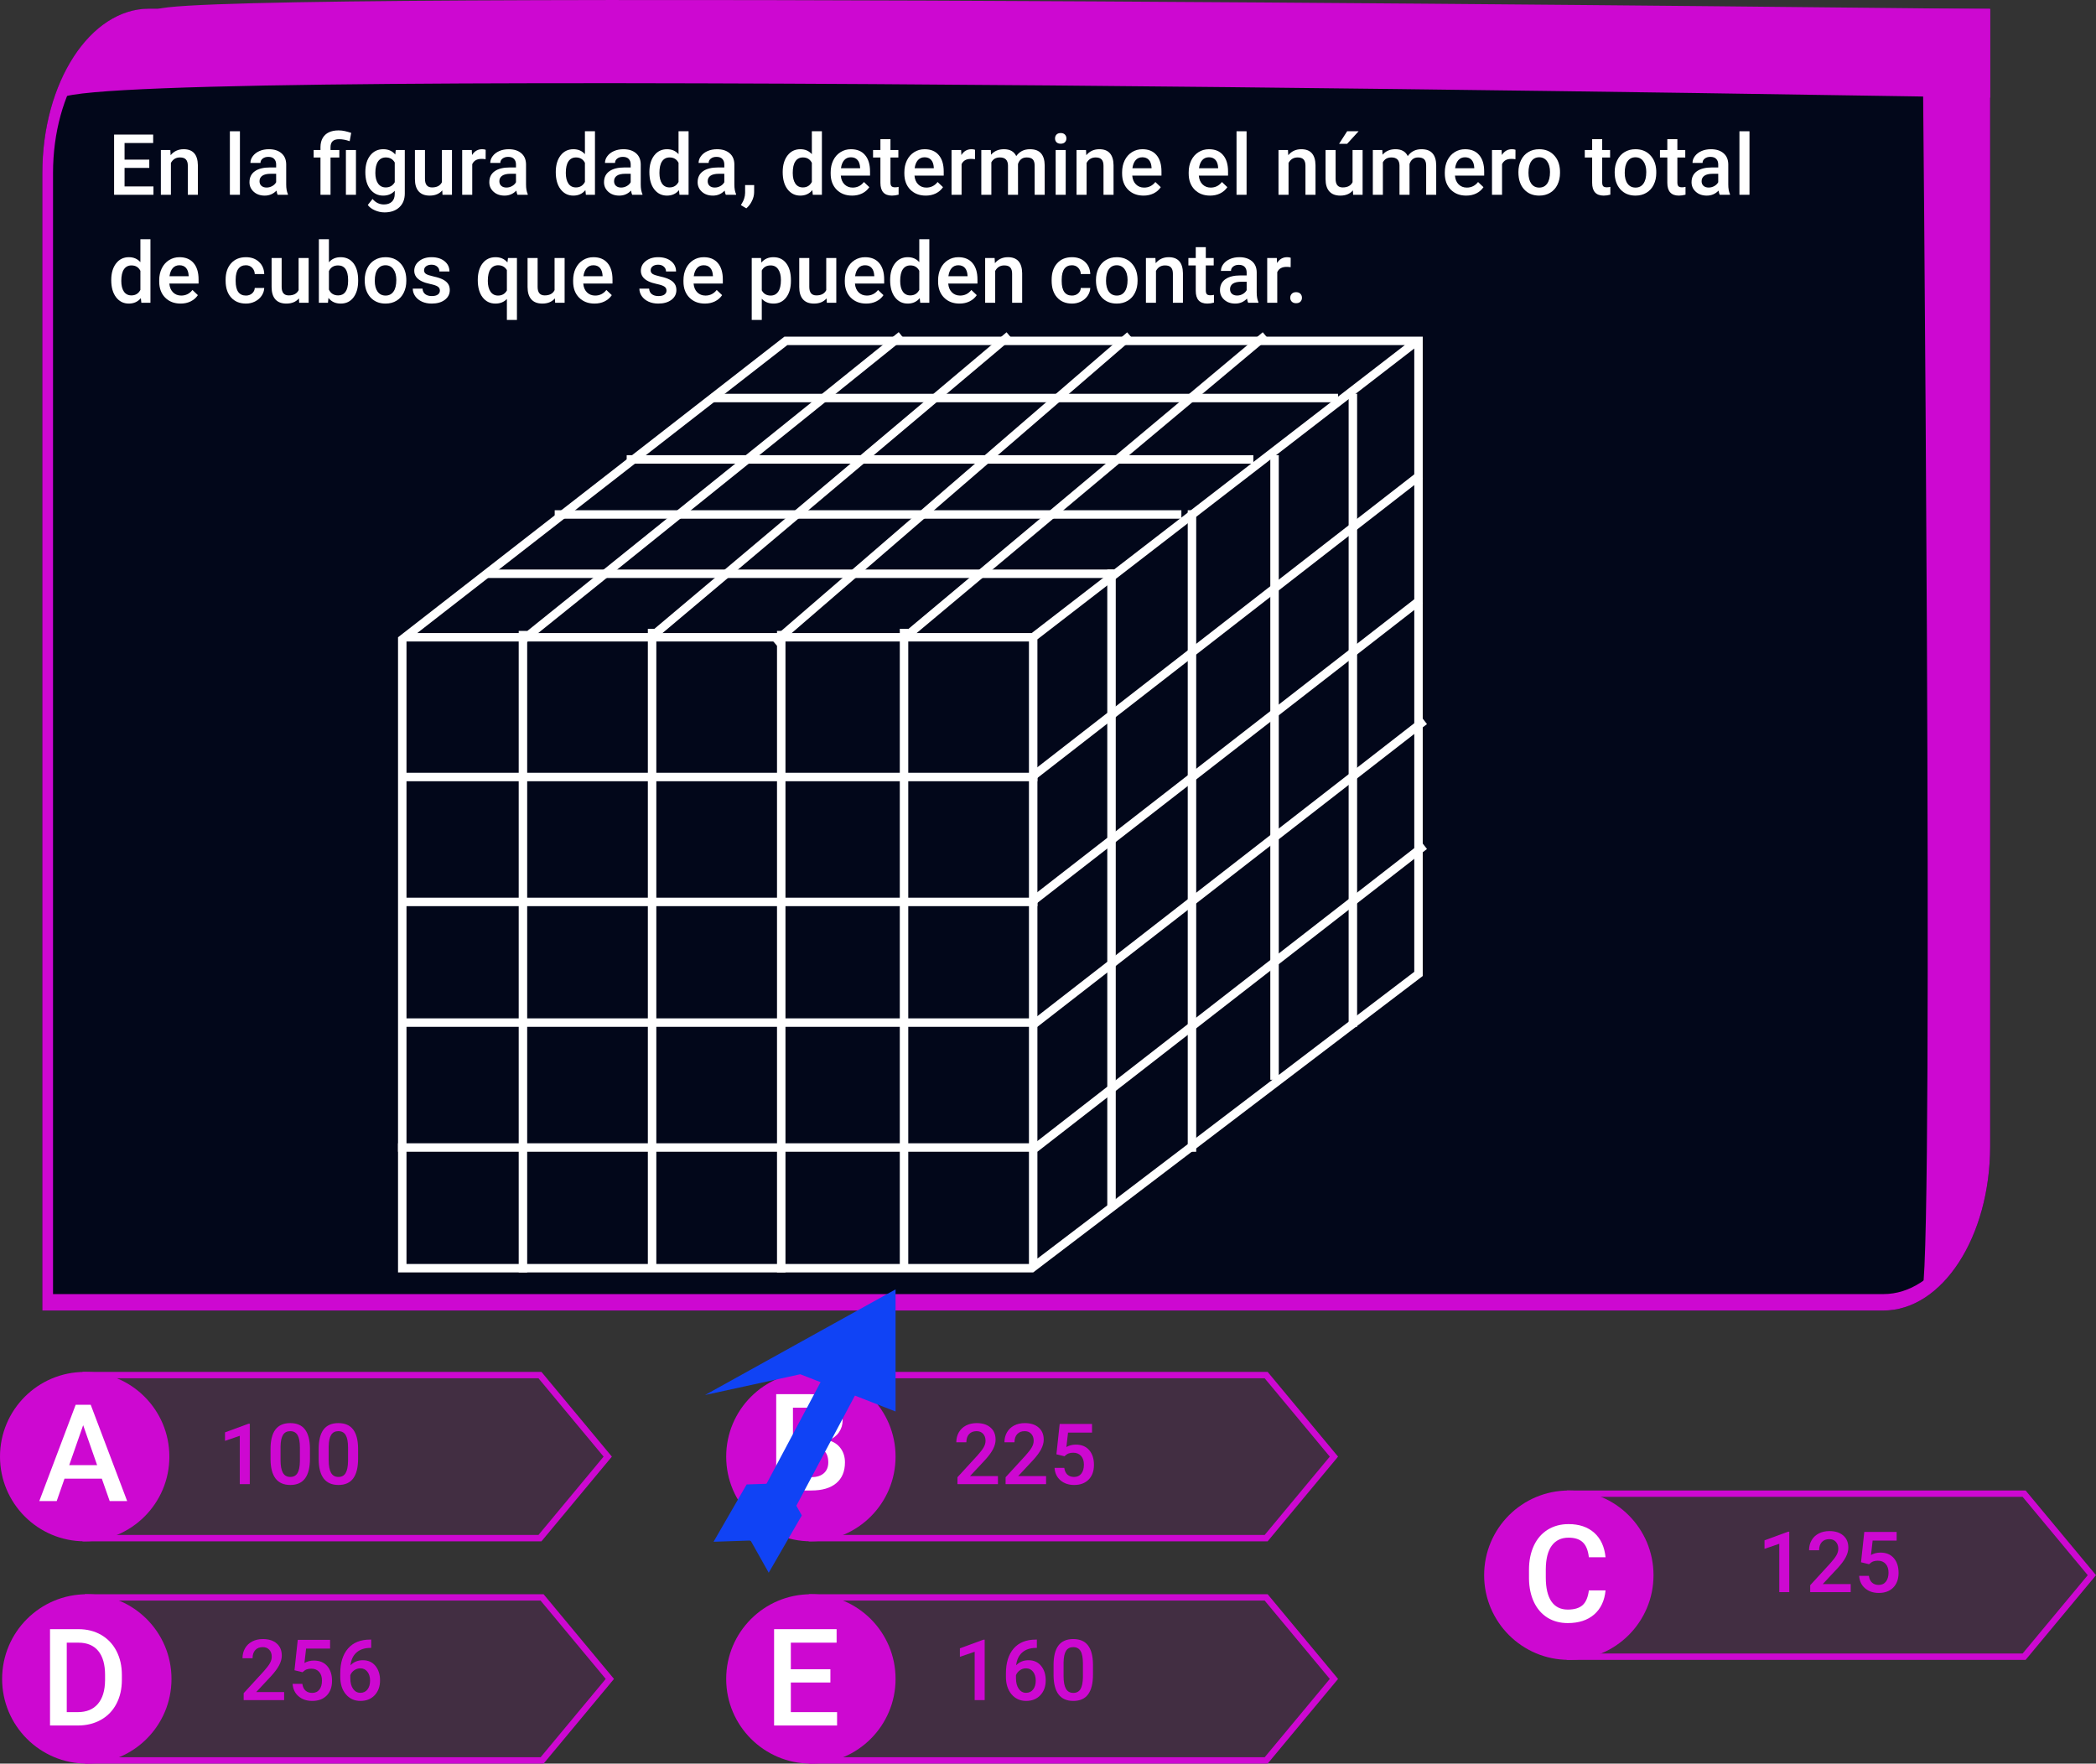 <svg viewBox="0 0 990 833" fill="none" xmlns="http://www.w3.org/2000/svg">
<rect x="0" y="0" width="990" height="833" fill="#333333" stroke="none"/>
<g id="0127103">
<g id="enunciado">
<g id="Group 71">
<path id="Rectangle 1" d="M20 81.787C20 38.912 42.582 4.155 70.439 4.155H940V541.368C940 584.243 917.418 619 889.561 619H20V81.787Z" fill="#02071A"/>
<path id="Rectangle 1 (Stroke)" fill-rule="evenodd" clip-rule="evenodd" d="M934.956 11.854H70.439C45.368 11.854 25.044 43.139 25.044 81.73V611.235H889.561C914.632 611.235 934.956 579.951 934.956 541.359V11.854ZM70.439 4.09C42.582 4.09 20 38.851 20 81.73V618.999H889.561C917.418 618.999 940 584.239 940 541.359V4.09H70.439Z" fill="#CD08D1"/>
<path id="Rectangle 14" d="M74.625 4.294C101.602 -5.368 940 4.294 940 4.294V46.121C940 46.121 60.351 30.747 29.079 46.121C38.809 23.936 47.648 13.956 74.625 4.294Z" fill="#CD08D1"/>
<path id="Rectangle 15" d="M908.076 13.294H938.065V542.968C934.384 578.912 926.755 592.123 908.076 609.368C913.573 581.129 908.076 13.294 908.076 13.294Z" fill="#CD08D1"/>
</g>
<g id="En la figura dada, determine el n&#195;&#186;mero total de cubos que se pueden contar.">
<path d="M70.512 79.305H58.832V88.055H72.484V92H53.891V63.562H72.348V67.547H58.832V75.398H70.512V79.305Z" fill="white"/>
<path d="M80.453 70.867L80.59 73.309C82.152 71.421 84.203 70.477 86.742 70.477C91.143 70.477 93.383 72.996 93.461 78.035V92H88.715V78.309C88.715 76.967 88.422 75.978 87.836 75.34C87.263 74.689 86.319 74.363 85.004 74.363C83.09 74.363 81.664 75.229 80.727 76.961V92H75.981V70.867H80.453Z" fill="white"/>
<path d="M113.324 92H108.578V62H113.324V92Z" fill="white"/>
<path d="M131.137 92C130.928 91.596 130.746 90.939 130.59 90.027C129.079 91.603 127.23 92.391 125.043 92.391C122.921 92.391 121.189 91.785 119.848 90.574C118.507 89.363 117.836 87.866 117.836 86.082C117.836 83.829 118.669 82.104 120.336 80.906C122.016 79.695 124.411 79.09 127.523 79.09H130.434V77.703C130.434 76.609 130.128 75.737 129.516 75.086C128.904 74.422 127.973 74.09 126.723 74.09C125.642 74.09 124.757 74.363 124.066 74.91C123.376 75.444 123.031 76.128 123.031 76.961H118.285C118.285 75.802 118.669 74.721 119.438 73.719C120.206 72.703 121.247 71.909 122.562 71.336C123.891 70.763 125.368 70.477 126.996 70.477C129.47 70.477 131.443 71.102 132.914 72.352C134.385 73.588 135.141 75.333 135.18 77.586V87.117C135.18 89.018 135.447 90.535 135.98 91.668V92H131.137ZM125.922 88.582C126.859 88.582 127.738 88.354 128.559 87.898C129.392 87.443 130.017 86.831 130.434 86.062V82.078H127.875C126.117 82.078 124.796 82.384 123.91 82.996C123.025 83.608 122.582 84.474 122.582 85.594C122.582 86.505 122.882 87.234 123.48 87.781C124.092 88.315 124.906 88.582 125.922 88.582Z" fill="white"/>
<path d="M151.371 92V74.383H148.148V70.867H151.371V69.422C151.384 67.768 151.736 66.349 152.426 65.164C153.116 63.979 154.092 63.087 155.355 62.488C156.618 61.889 158.135 61.59 159.906 61.59C160.948 61.59 161.944 61.7 162.895 61.922C163.858 62.143 164.854 62.423 165.883 62.762L165.16 66.688C163.363 66.062 161.723 65.75 160.238 65.75C158.793 65.75 157.745 66.069 157.094 66.707C156.443 67.332 156.117 68.276 156.117 69.539V70.867H160.277V74.383H156.117V92H151.371ZM168.129 92H163.383V70.867H168.129V92Z" fill="white"/>
<path d="M172.562 81.277C172.562 77.996 173.331 75.379 174.867 73.426C176.417 71.46 178.467 70.477 181.02 70.477C183.428 70.477 185.323 71.316 186.703 72.996L186.918 70.867H191.195V91.356C191.195 94.129 190.329 96.316 188.598 97.918C186.879 99.519 184.555 100.32 181.625 100.32C180.076 100.32 178.559 99.995 177.074 99.344C175.603 98.706 174.483 97.866 173.715 96.824L175.961 93.973C177.419 95.704 179.216 96.57 181.352 96.57C182.927 96.57 184.171 96.141 185.082 95.281C185.993 94.435 186.449 93.185 186.449 91.531V90.106C185.082 91.629 183.259 92.391 180.98 92.391C178.507 92.391 176.482 91.408 174.906 89.441C173.344 87.475 172.562 84.754 172.562 81.277ZM177.289 81.688C177.289 83.81 177.719 85.483 178.578 86.707C179.451 87.918 180.655 88.523 182.191 88.523C184.105 88.523 185.525 87.703 186.449 86.062V76.766C185.551 75.164 184.145 74.363 182.23 74.363C180.668 74.363 179.451 74.982 178.578 76.219C177.719 77.456 177.289 79.279 177.289 81.688Z" fill="white"/>
<path d="M208.891 89.93C207.497 91.57 205.518 92.391 202.953 92.391C200.661 92.391 198.923 91.72 197.738 90.379C196.566 89.038 195.98 87.098 195.98 84.559V70.867H200.727V84.5C200.727 87.182 201.84 88.523 204.066 88.523C206.371 88.523 207.927 87.697 208.734 86.043V70.867H213.48V92H209.008L208.891 89.93Z" fill="white"/>
<path d="M229.379 75.203C228.754 75.099 228.109 75.047 227.445 75.047C225.271 75.047 223.806 75.88 223.051 77.547V92H218.305V70.867H222.836L222.953 73.231C224.099 71.394 225.688 70.477 227.719 70.477C228.396 70.477 228.956 70.568 229.398 70.75L229.379 75.203Z" fill="white"/>
<path d="M244.418 92C244.21 91.596 244.027 90.939 243.871 90.027C242.361 91.603 240.512 92.391 238.324 92.391C236.202 92.391 234.47 91.785 233.129 90.574C231.788 89.363 231.117 87.866 231.117 86.082C231.117 83.829 231.951 82.104 233.617 80.906C235.297 79.695 237.693 79.09 240.805 79.09H243.715V77.703C243.715 76.609 243.409 75.737 242.797 75.086C242.185 74.422 241.254 74.09 240.004 74.09C238.923 74.09 238.038 74.363 237.348 74.91C236.658 75.444 236.312 76.128 236.312 76.961H231.566C231.566 75.802 231.951 74.721 232.719 73.719C233.487 72.703 234.529 71.909 235.844 71.336C237.172 70.763 238.65 70.477 240.277 70.477C242.751 70.477 244.724 71.102 246.195 72.352C247.667 73.588 248.422 75.333 248.461 77.586V87.117C248.461 89.018 248.728 90.535 249.262 91.668V92H244.418ZM239.203 88.582C240.141 88.582 241.02 88.354 241.84 87.898C242.673 87.443 243.298 86.831 243.715 86.062V82.078H241.156C239.398 82.078 238.077 82.384 237.191 82.996C236.306 83.608 235.863 84.474 235.863 85.594C235.863 86.505 236.163 87.234 236.762 87.781C237.374 88.315 238.188 88.582 239.203 88.582Z" fill="white"/>
<path d="M262.504 81.277C262.504 78.022 263.259 75.412 264.77 73.445C266.28 71.466 268.305 70.477 270.844 70.477C273.083 70.477 274.893 71.258 276.273 72.82V62H281.02V92H276.723L276.488 89.812C275.069 91.531 273.174 92.391 270.805 92.391C268.331 92.391 266.326 91.394 264.789 89.402C263.266 87.41 262.504 84.702 262.504 81.277ZM267.25 81.688C267.25 83.836 267.66 85.516 268.48 86.727C269.314 87.924 270.492 88.523 272.016 88.523C273.956 88.523 275.375 87.658 276.273 85.926V76.902C275.401 75.21 273.995 74.363 272.055 74.363C270.518 74.363 269.333 74.975 268.5 76.199C267.667 77.41 267.25 79.24 267.25 81.688Z" fill="white"/>
<path d="M298.598 92C298.389 91.596 298.207 90.939 298.051 90.027C296.54 91.603 294.691 92.391 292.504 92.391C290.382 92.391 288.65 91.785 287.309 90.574C285.967 89.363 285.297 87.866 285.297 86.082C285.297 83.829 286.13 82.104 287.797 80.906C289.477 79.695 291.872 79.09 294.984 79.09H297.895V77.703C297.895 76.609 297.589 75.737 296.977 75.086C296.365 74.422 295.434 74.09 294.184 74.09C293.103 74.09 292.217 74.363 291.527 74.91C290.837 75.444 290.492 76.128 290.492 76.961H285.746C285.746 75.802 286.13 74.721 286.898 73.719C287.667 72.703 288.708 71.909 290.023 71.336C291.352 70.763 292.829 70.477 294.457 70.477C296.931 70.477 298.904 71.102 300.375 72.352C301.846 73.588 302.602 75.333 302.641 77.586V87.117C302.641 89.018 302.908 90.535 303.441 91.668V92H298.598ZM293.383 88.582C294.32 88.582 295.199 88.354 296.02 87.898C296.853 87.443 297.478 86.831 297.895 86.062V82.078H295.336C293.578 82.078 292.257 82.384 291.371 82.996C290.486 83.608 290.043 84.474 290.043 85.594C290.043 86.505 290.342 87.234 290.941 87.781C291.553 88.315 292.367 88.582 293.383 88.582Z" fill="white"/>
<path d="M306.723 81.277C306.723 78.022 307.478 75.412 308.988 73.445C310.499 71.466 312.523 70.477 315.062 70.477C317.302 70.477 319.112 71.258 320.492 72.82V62H325.238V92H320.941L320.707 89.812C319.288 91.531 317.393 92.391 315.023 92.391C312.549 92.391 310.544 91.394 309.008 89.402C307.484 87.41 306.723 84.702 306.723 81.277ZM311.469 81.688C311.469 83.836 311.879 85.516 312.699 86.727C313.533 87.924 314.711 88.523 316.234 88.523C318.174 88.523 319.594 87.658 320.492 85.926V76.902C319.62 75.21 318.214 74.363 316.273 74.363C314.737 74.363 313.552 74.975 312.719 76.199C311.885 77.41 311.469 79.24 311.469 81.688Z" fill="white"/>
<path d="M342.816 92C342.608 91.596 342.426 90.939 342.27 90.027C340.759 91.603 338.91 92.391 336.723 92.391C334.6 92.391 332.868 91.785 331.527 90.574C330.186 89.363 329.516 87.866 329.516 86.082C329.516 83.829 330.349 82.104 332.016 80.906C333.695 79.695 336.091 79.09 339.203 79.09H342.113V77.703C342.113 76.609 341.807 75.737 341.195 75.086C340.583 74.422 339.652 74.09 338.402 74.09C337.322 74.09 336.436 74.363 335.746 74.91C335.056 75.444 334.711 76.128 334.711 76.961H329.965C329.965 75.802 330.349 74.721 331.117 73.719C331.885 72.703 332.927 71.909 334.242 71.336C335.57 70.763 337.048 70.477 338.676 70.477C341.15 70.477 343.122 71.102 344.594 72.352C346.065 73.588 346.82 75.333 346.859 77.586V87.117C346.859 89.018 347.126 90.535 347.66 91.668V92H342.816ZM337.602 88.582C338.539 88.582 339.418 88.354 340.238 87.898C341.072 87.443 341.697 86.831 342.113 86.062V82.078H339.555C337.797 82.078 336.475 82.384 335.59 82.996C334.704 83.608 334.262 84.474 334.262 85.594C334.262 86.505 334.561 87.234 335.16 87.781C335.772 88.315 336.586 88.582 337.602 88.582Z" fill="white"/>
<path d="M352.504 98.406L349.945 96.883C350.701 95.698 351.215 94.663 351.488 93.777C351.775 92.905 351.924 92.013 351.938 91.102V87.41H356.215L356.195 90.828C356.182 92.208 355.831 93.588 355.141 94.969C354.464 96.362 353.585 97.508 352.504 98.406Z" fill="white"/>
<path d="M369.691 81.277C369.691 78.022 370.447 75.412 371.957 73.445C373.467 71.466 375.492 70.477 378.031 70.477C380.271 70.477 382.081 71.258 383.461 72.82V62H388.207V92H383.91L383.676 89.812C382.257 91.531 380.362 92.391 377.992 92.391C375.518 92.391 373.513 91.394 371.977 89.402C370.453 87.41 369.691 84.702 369.691 81.277ZM374.438 81.688C374.438 83.836 374.848 85.516 375.668 86.727C376.501 87.924 377.68 88.523 379.203 88.523C381.143 88.523 382.562 87.658 383.461 85.926V76.902C382.589 75.21 381.182 74.363 379.242 74.363C377.706 74.363 376.521 74.975 375.688 76.199C374.854 77.41 374.438 79.24 374.438 81.688Z" fill="white"/>
<path d="M402.465 92.391C399.457 92.391 397.016 91.447 395.141 89.559C393.279 87.658 392.348 85.132 392.348 81.981V81.394C392.348 79.285 392.751 77.404 393.559 75.75C394.379 74.083 395.525 72.788 396.996 71.863C398.467 70.939 400.108 70.477 401.918 70.477C404.796 70.477 407.016 71.394 408.578 73.231C410.154 75.066 410.941 77.664 410.941 81.023V82.938H397.133C397.276 84.682 397.855 86.062 398.871 87.078C399.9 88.094 401.189 88.602 402.738 88.602C404.913 88.602 406.684 87.723 408.051 85.965L410.609 88.406C409.763 89.669 408.63 90.652 407.211 91.356C405.805 92.046 404.223 92.391 402.465 92.391ZM401.898 74.285C400.596 74.285 399.542 74.741 398.734 75.652C397.94 76.564 397.432 77.833 397.211 79.461H406.254V79.109C406.15 77.521 405.727 76.323 404.984 75.516C404.242 74.695 403.214 74.285 401.898 74.285Z" fill="white"/>
<path d="M420.59 65.731V70.867H424.32V74.383H420.59V86.18C420.59 86.987 420.746 87.573 421.059 87.938C421.384 88.289 421.957 88.465 422.777 88.465C423.324 88.465 423.878 88.4 424.438 88.269V91.941C423.357 92.241 422.315 92.391 421.312 92.391C417.667 92.391 415.844 90.379 415.844 86.356V74.383H412.367V70.867H415.844V65.731H420.59Z" fill="white"/>
<path d="M437.27 92.391C434.262 92.391 431.82 91.447 429.945 89.559C428.083 87.658 427.152 85.132 427.152 81.981V81.394C427.152 79.285 427.556 77.404 428.363 75.75C429.184 74.083 430.329 72.788 431.801 71.863C433.272 70.939 434.913 70.477 436.723 70.477C439.6 70.477 441.82 71.394 443.383 73.231C444.958 75.066 445.746 77.664 445.746 81.023V82.938H431.938C432.081 84.682 432.66 86.062 433.676 87.078C434.704 88.094 435.993 88.602 437.543 88.602C439.717 88.602 441.488 87.723 442.855 85.965L445.414 88.406C444.568 89.669 443.435 90.652 442.016 91.356C440.609 92.046 439.027 92.391 437.27 92.391ZM436.703 74.285C435.401 74.285 434.346 74.741 433.539 75.652C432.745 76.564 432.237 77.833 432.016 79.461H441.059V79.109C440.954 77.521 440.531 76.323 439.789 75.516C439.047 74.695 438.018 74.285 436.703 74.285Z" fill="white"/>
<path d="M460.512 75.203C459.887 75.099 459.242 75.047 458.578 75.047C456.404 75.047 454.939 75.88 454.184 77.547V92H449.438V70.867H453.969L454.086 73.231C455.232 71.394 456.82 70.477 458.852 70.477C459.529 70.477 460.089 70.568 460.531 70.75L460.512 75.203Z" fill="white"/>
<path d="M467.973 70.867L468.109 73.074C469.594 71.342 471.625 70.477 474.203 70.477C477.029 70.477 478.962 71.557 480.004 73.719C481.54 71.557 483.702 70.477 486.488 70.477C488.819 70.477 490.551 71.121 491.684 72.41C492.829 73.699 493.415 75.6 493.441 78.113V92H488.695V78.25C488.695 76.909 488.402 75.926 487.816 75.301C487.23 74.676 486.26 74.363 484.906 74.363C483.826 74.363 482.94 74.656 482.25 75.242C481.573 75.815 481.098 76.57 480.824 77.508L480.844 92H476.098V78.094C476.033 75.607 474.763 74.363 472.289 74.363C470.388 74.363 469.04 75.138 468.246 76.688V92H463.5V70.867H467.973Z" fill="white"/>
<path d="M503.363 92H498.617V70.867H503.363V92ZM498.324 65.379C498.324 64.65 498.552 64.044 499.008 63.562C499.477 63.081 500.141 62.84 501 62.84C501.859 62.84 502.523 63.081 502.992 63.562C503.461 64.044 503.695 64.65 503.695 65.379C503.695 66.095 503.461 66.694 502.992 67.176C502.523 67.644 501.859 67.879 501 67.879C500.141 67.879 499.477 67.644 499.008 67.176C498.552 66.694 498.324 66.095 498.324 65.379Z" fill="white"/>
<path d="M512.953 70.867L513.09 73.309C514.652 71.421 516.703 70.477 519.242 70.477C523.643 70.477 525.883 72.996 525.961 78.035V92H521.215V78.309C521.215 76.967 520.922 75.978 520.336 75.34C519.763 74.689 518.819 74.363 517.504 74.363C515.59 74.363 514.164 75.229 513.227 76.961V92H508.48V70.867H512.953Z" fill="white"/>
<path d="M540.121 92.391C537.113 92.391 534.672 91.447 532.797 89.559C530.935 87.658 530.004 85.132 530.004 81.981V81.394C530.004 79.285 530.408 77.404 531.215 75.75C532.035 74.083 533.181 72.788 534.652 71.863C536.124 70.939 537.764 70.477 539.574 70.477C542.452 70.477 544.672 71.394 546.234 73.231C547.81 75.066 548.598 77.664 548.598 81.023V82.938H534.789C534.932 84.682 535.512 86.062 536.527 87.078C537.556 88.094 538.845 88.602 540.395 88.602C542.569 88.602 544.34 87.723 545.707 85.965L548.266 88.406C547.419 89.669 546.286 90.652 544.867 91.356C543.461 92.046 541.879 92.391 540.121 92.391ZM539.555 74.285C538.253 74.285 537.198 74.741 536.391 75.652C535.596 76.564 535.089 77.833 534.867 79.461H543.91V79.109C543.806 77.521 543.383 76.323 542.641 75.516C541.898 74.695 540.87 74.285 539.555 74.285Z" fill="white"/>
<path d="M571.566 92.391C568.559 92.391 566.117 91.447 564.242 89.559C562.38 87.658 561.449 85.132 561.449 81.981V81.394C561.449 79.285 561.853 77.404 562.66 75.75C563.48 74.083 564.626 72.788 566.098 71.863C567.569 70.939 569.21 70.477 571.02 70.477C573.897 70.477 576.117 71.394 577.68 73.231C579.255 75.066 580.043 77.664 580.043 81.023V82.938H566.234C566.378 84.682 566.957 86.062 567.973 87.078C569.001 88.094 570.29 88.602 571.84 88.602C574.014 88.602 575.785 87.723 577.152 85.965L579.711 88.406C578.865 89.669 577.732 90.652 576.312 91.356C574.906 92.046 573.324 92.391 571.566 92.391ZM571 74.285C569.698 74.285 568.643 74.741 567.836 75.652C567.042 76.564 566.534 77.833 566.312 79.461H575.355V79.109C575.251 77.521 574.828 76.323 574.086 75.516C573.344 74.695 572.315 74.285 571 74.285Z" fill="white"/>
<path d="M588.793 92H584.047V62H588.793V92Z" fill="white"/>
<path d="M608.344 70.867L608.48 73.309C610.043 71.421 612.094 70.477 614.633 70.477C619.034 70.477 621.273 72.996 621.352 78.035V92H616.605V78.309C616.605 76.967 616.312 75.978 615.727 75.34C615.154 74.689 614.21 74.363 612.895 74.363C610.98 74.363 609.555 75.229 608.617 76.961V92H603.871V70.867H608.344Z" fill="white"/>
<path d="M639.008 89.93C637.615 91.57 635.635 92.391 633.07 92.391C630.779 92.391 629.04 91.72 627.855 90.379C626.684 89.038 626.098 87.098 626.098 84.559V70.867H630.844V84.5C630.844 87.182 631.957 88.523 634.184 88.523C636.488 88.523 638.044 87.697 638.852 86.043V70.867H643.598V92H639.125L639.008 89.93ZM636.293 62H641.703L636.293 67.918H632.484L636.293 62Z" fill="white"/>
<path d="M652.895 70.867L653.031 73.074C654.516 71.342 656.547 70.477 659.125 70.477C661.951 70.477 663.884 71.557 664.926 73.719C666.462 71.557 668.624 70.477 671.41 70.477C673.741 70.477 675.473 71.121 676.605 72.41C677.751 73.699 678.337 75.6 678.363 78.113V92H673.617V78.25C673.617 76.909 673.324 75.926 672.738 75.301C672.152 74.676 671.182 74.363 669.828 74.363C668.747 74.363 667.862 74.656 667.172 75.242C666.495 75.815 666.02 76.57 665.746 77.508L665.766 92H661.02V78.094C660.954 75.607 659.685 74.363 657.211 74.363C655.31 74.363 653.962 75.138 653.168 76.688V92H648.422V70.867H652.895Z" fill="white"/>
<path d="M692.543 92.391C689.535 92.391 687.094 91.447 685.219 89.559C683.357 87.658 682.426 85.132 682.426 81.981V81.394C682.426 79.285 682.829 77.404 683.637 75.75C684.457 74.083 685.603 72.788 687.074 71.863C688.546 70.939 690.186 70.477 691.996 70.477C694.874 70.477 697.094 71.394 698.656 73.231C700.232 75.066 701.02 77.664 701.02 81.023V82.938H687.211C687.354 84.682 687.934 86.062 688.949 87.078C689.978 88.094 691.267 88.602 692.816 88.602C694.991 88.602 696.762 87.723 698.129 85.965L700.688 88.406C699.841 89.669 698.708 90.652 697.289 91.356C695.883 92.046 694.301 92.391 692.543 92.391ZM691.977 74.285C690.674 74.285 689.62 74.741 688.812 75.652C688.018 76.564 687.51 77.833 687.289 79.461H696.332V79.109C696.228 77.521 695.805 76.323 695.062 75.516C694.32 74.695 693.292 74.285 691.977 74.285Z" fill="white"/>
<path d="M715.785 75.203C715.16 75.099 714.516 75.047 713.852 75.047C711.677 75.047 710.212 75.88 709.457 77.547V92H704.711V70.867H709.242L709.359 73.231C710.505 71.394 712.094 70.477 714.125 70.477C714.802 70.477 715.362 70.568 715.805 70.75L715.785 75.203Z" fill="white"/>
<path d="M717.191 81.238C717.191 79.168 717.602 77.306 718.422 75.652C719.242 73.986 720.395 72.71 721.879 71.824C723.363 70.926 725.069 70.477 726.996 70.477C729.848 70.477 732.159 71.394 733.93 73.231C735.714 75.066 736.677 77.501 736.82 80.535L736.84 81.648C736.84 83.732 736.436 85.594 735.629 87.234C734.835 88.875 733.689 90.144 732.191 91.043C730.707 91.941 728.988 92.391 727.035 92.391C724.053 92.391 721.664 91.401 719.867 89.422C718.083 87.43 717.191 84.78 717.191 81.473V81.238ZM721.938 81.648C721.938 83.823 722.387 85.529 723.285 86.766C724.184 87.99 725.434 88.602 727.035 88.602C728.637 88.602 729.88 87.977 730.766 86.727C731.664 85.477 732.113 83.647 732.113 81.238C732.113 79.103 731.651 77.41 730.727 76.16C729.815 74.91 728.572 74.285 726.996 74.285C725.447 74.285 724.216 74.904 723.305 76.141C722.393 77.365 721.938 79.201 721.938 81.648Z" fill="white"/>
<path d="M756.762 65.731V70.867H760.492V74.383H756.762V86.18C756.762 86.987 756.918 87.573 757.23 87.938C757.556 88.289 758.129 88.465 758.949 88.465C759.496 88.465 760.049 88.4 760.609 88.269V91.941C759.529 92.241 758.487 92.391 757.484 92.391C753.839 92.391 752.016 90.379 752.016 86.356V74.383H748.539V70.867H752.016V65.731H756.762Z" fill="white"/>
<path d="M762.66 81.238C762.66 79.168 763.07 77.306 763.891 75.652C764.711 73.986 765.863 72.71 767.348 71.824C768.832 70.926 770.538 70.477 772.465 70.477C775.316 70.477 777.628 71.394 779.398 73.231C781.182 75.066 782.146 77.501 782.289 80.535L782.309 81.648C782.309 83.732 781.905 85.594 781.098 87.234C780.303 88.875 779.158 90.144 777.66 91.043C776.176 91.941 774.457 92.391 772.504 92.391C769.522 92.391 767.133 91.401 765.336 89.422C763.552 87.43 762.66 84.78 762.66 81.473V81.238ZM767.406 81.648C767.406 83.823 767.855 85.529 768.754 86.766C769.652 87.99 770.902 88.602 772.504 88.602C774.105 88.602 775.349 87.977 776.234 86.727C777.133 85.477 777.582 83.647 777.582 81.238C777.582 79.103 777.12 77.41 776.195 76.16C775.284 74.91 774.04 74.285 772.465 74.285C770.915 74.285 769.685 74.904 768.773 76.141C767.862 77.365 767.406 79.201 767.406 81.648Z" fill="white"/>
<path d="M792.27 65.731V70.867H796V74.383H792.27V86.18C792.27 86.987 792.426 87.573 792.738 87.938C793.064 88.289 793.637 88.465 794.457 88.465C795.004 88.465 795.557 88.4 796.117 88.269V91.941C795.036 92.241 793.995 92.391 792.992 92.391C789.346 92.391 787.523 90.379 787.523 86.356V74.383H784.047V70.867H787.523V65.731H792.27Z" fill="white"/>
<path d="M812.27 92C812.061 91.596 811.879 90.939 811.723 90.027C810.212 91.603 808.363 92.391 806.176 92.391C804.053 92.391 802.322 91.785 800.98 90.574C799.639 89.363 798.969 87.866 798.969 86.082C798.969 83.829 799.802 82.104 801.469 80.906C803.148 79.695 805.544 79.09 808.656 79.09H811.566V77.703C811.566 76.609 811.26 75.737 810.648 75.086C810.036 74.422 809.105 74.09 807.855 74.09C806.775 74.09 805.889 74.363 805.199 74.91C804.509 75.444 804.164 76.128 804.164 76.961H799.418C799.418 75.802 799.802 74.721 800.57 73.719C801.339 72.703 802.38 71.909 803.695 71.336C805.023 70.763 806.501 70.477 808.129 70.477C810.603 70.477 812.576 71.102 814.047 72.352C815.518 73.588 816.273 75.333 816.312 77.586V87.117C816.312 89.018 816.579 90.535 817.113 91.668V92H812.27ZM807.055 88.582C807.992 88.582 808.871 88.354 809.691 87.898C810.525 87.443 811.15 86.831 811.566 86.062V82.078H809.008C807.25 82.078 805.928 82.384 805.043 82.996C804.158 83.608 803.715 84.474 803.715 85.594C803.715 86.505 804.014 87.234 804.613 87.781C805.225 88.315 806.039 88.582 807.055 88.582Z" fill="white"/>
<path d="M826.332 92H821.586V62H826.332V92Z" fill="white"/>
<path d="M52.543 132.277C52.543 129.022 53.298 126.411 54.809 124.445C56.319 122.466 58.344 121.477 60.883 121.477C63.122 121.477 64.932 122.258 66.312 123.82V113H71.059V143H66.762L66.527 140.812C65.108 142.531 63.214 143.391 60.844 143.391C58.37 143.391 56.365 142.395 54.828 140.402C53.305 138.41 52.543 135.702 52.543 132.277ZM57.289 132.688C57.289 134.836 57.699 136.516 58.52 137.727C59.353 138.924 60.531 139.523 62.055 139.523C63.995 139.523 65.414 138.658 66.312 136.926V127.902C65.44 126.21 64.034 125.363 62.094 125.363C60.557 125.363 59.372 125.975 58.539 127.199C57.706 128.41 57.289 130.24 57.289 132.688Z" fill="white"/>
<path d="M85.316 143.391C82.309 143.391 79.867 142.447 77.992 140.559C76.13 138.658 75.199 136.132 75.199 132.98V132.395C75.199 130.285 75.603 128.404 76.41 126.75C77.231 125.083 78.376 123.788 79.848 122.863C81.319 121.939 82.96 121.477 84.769 121.477C87.647 121.477 89.867 122.395 91.43 124.23C93.005 126.066 93.793 128.664 93.793 132.023V133.938H79.984C80.128 135.682 80.707 137.062 81.723 138.078C82.751 139.094 84.04 139.602 85.59 139.602C87.764 139.602 89.535 138.723 90.902 136.965L93.461 139.406C92.615 140.669 91.482 141.652 90.062 142.355C88.656 143.046 87.074 143.391 85.316 143.391ZM84.75 125.285C83.448 125.285 82.393 125.741 81.586 126.652C80.792 127.564 80.284 128.833 80.062 130.461H89.106V130.109C89.001 128.521 88.578 127.323 87.836 126.516C87.094 125.695 86.065 125.285 84.75 125.285Z" fill="white"/>
<path d="M116.137 139.602C117.322 139.602 118.305 139.257 119.086 138.566C119.867 137.876 120.284 137.023 120.336 136.008H124.809C124.757 137.323 124.346 138.553 123.578 139.699C122.81 140.832 121.768 141.73 120.453 142.395C119.138 143.059 117.719 143.391 116.195 143.391C113.24 143.391 110.896 142.434 109.164 140.52C107.432 138.605 106.566 135.962 106.566 132.59V132.102C106.566 128.885 107.426 126.314 109.145 124.387C110.863 122.447 113.207 121.477 116.176 121.477C118.689 121.477 120.733 122.212 122.309 123.684C123.897 125.142 124.73 127.062 124.809 129.445H120.336C120.284 128.234 119.867 127.238 119.086 126.457C118.318 125.676 117.335 125.285 116.137 125.285C114.6 125.285 113.415 125.845 112.582 126.965C111.749 128.072 111.326 129.758 111.312 132.023V132.785C111.312 135.077 111.723 136.789 112.543 137.922C113.376 139.042 114.574 139.602 116.137 139.602Z" fill="white"/>
<path d="M141.195 140.93C139.802 142.57 137.823 143.391 135.258 143.391C132.966 143.391 131.228 142.72 130.043 141.379C128.871 140.038 128.285 138.098 128.285 135.559V121.867H133.031V135.5C133.031 138.182 134.145 139.523 136.371 139.523C138.676 139.523 140.232 138.697 141.039 137.043V121.867H145.785V143H141.312L141.195 140.93Z" fill="white"/>
<path d="M169.164 132.648C169.164 135.93 168.428 138.54 166.957 140.48C165.499 142.421 163.487 143.391 160.922 143.391C158.448 143.391 156.521 142.499 155.141 140.715L154.906 143H150.609V113H155.355V123.898C156.723 122.284 158.565 121.477 160.883 121.477C163.461 121.477 165.486 122.434 166.957 124.348C168.428 126.262 169.164 128.938 169.164 132.375V132.648ZM164.418 132.238C164.418 129.947 164.014 128.228 163.207 127.082C162.4 125.936 161.228 125.363 159.691 125.363C157.634 125.363 156.189 126.262 155.355 128.059V136.77C156.202 138.605 157.66 139.523 159.73 139.523C161.215 139.523 162.361 138.97 163.168 137.863C163.975 136.757 164.392 135.083 164.418 132.844V132.238Z" fill="white"/>
<path d="M172.27 132.238C172.27 130.168 172.68 128.306 173.5 126.652C174.32 124.986 175.473 123.71 176.957 122.824C178.441 121.926 180.147 121.477 182.074 121.477C184.926 121.477 187.237 122.395 189.008 124.23C190.792 126.066 191.755 128.501 191.898 131.535L191.918 132.648C191.918 134.732 191.514 136.594 190.707 138.234C189.913 139.875 188.767 141.145 187.27 142.043C185.785 142.941 184.066 143.391 182.113 143.391C179.132 143.391 176.742 142.401 174.945 140.422C173.161 138.43 172.27 135.78 172.27 132.473V132.238ZM177.016 132.648C177.016 134.823 177.465 136.529 178.363 137.766C179.262 138.99 180.512 139.602 182.113 139.602C183.715 139.602 184.958 138.977 185.844 137.727C186.742 136.477 187.191 134.647 187.191 132.238C187.191 130.103 186.729 128.41 185.805 127.16C184.893 125.91 183.65 125.285 182.074 125.285C180.525 125.285 179.294 125.904 178.383 127.141C177.471 128.365 177.016 130.201 177.016 132.648Z" fill="white"/>
<path d="M207.777 137.258C207.777 136.411 207.426 135.767 206.723 135.324C206.033 134.882 204.88 134.491 203.266 134.152C201.651 133.814 200.303 133.384 199.223 132.863C196.853 131.717 195.668 130.057 195.668 127.883C195.668 126.06 196.436 124.536 197.973 123.312C199.509 122.089 201.462 121.477 203.832 121.477C206.358 121.477 208.396 122.102 209.945 123.352C211.508 124.602 212.289 126.223 212.289 128.215H207.543C207.543 127.303 207.204 126.548 206.527 125.949C205.85 125.337 204.952 125.031 203.832 125.031C202.79 125.031 201.938 125.272 201.273 125.754C200.622 126.236 200.297 126.88 200.297 127.688C200.297 128.417 200.603 128.983 201.215 129.387C201.827 129.79 203.064 130.201 204.926 130.617C206.788 131.021 208.246 131.509 209.301 132.082C210.368 132.642 211.156 133.319 211.664 134.113C212.185 134.908 212.445 135.871 212.445 137.004C212.445 138.905 211.658 140.448 210.082 141.633C208.507 142.805 206.443 143.391 203.891 143.391C202.159 143.391 200.616 143.078 199.262 142.453C197.908 141.828 196.853 140.969 196.098 139.875C195.342 138.781 194.965 137.603 194.965 136.34H199.574C199.639 137.46 200.062 138.326 200.844 138.938C201.625 139.536 202.66 139.836 203.949 139.836C205.199 139.836 206.15 139.602 206.801 139.133C207.452 138.651 207.777 138.026 207.777 137.258Z" fill="white"/>
<path d="M225.668 132.258C225.668 128.951 226.423 126.327 227.934 124.387C229.444 122.447 231.488 121.477 234.066 121.477C236.423 121.477 238.292 122.303 239.672 123.957L239.945 121.867H244.164V151.125H239.418V141.203C238.038 142.661 236.241 143.391 234.027 143.391C231.501 143.391 229.477 142.408 227.953 140.441C226.43 138.462 225.668 135.734 225.668 132.258ZM230.414 132.668C230.414 134.829 230.837 136.529 231.684 137.766C232.543 138.99 233.728 139.602 235.238 139.602C237.113 139.602 238.507 138.801 239.418 137.199V127.59C238.507 126.053 237.126 125.285 235.277 125.285C233.767 125.285 232.576 125.891 231.703 127.102C230.844 128.312 230.414 130.168 230.414 132.668Z" fill="white"/>
<path d="M262.094 140.93C260.701 142.57 258.721 143.391 256.156 143.391C253.865 143.391 252.126 142.72 250.941 141.379C249.77 140.038 249.184 138.098 249.184 135.559V121.867H253.93V135.5C253.93 138.182 255.043 139.523 257.27 139.523C259.574 139.523 261.13 138.697 261.938 137.043V121.867H266.684V143H262.211L262.094 140.93Z" fill="white"/>
<path d="M280.824 143.391C277.816 143.391 275.375 142.447 273.5 140.559C271.638 138.658 270.707 136.132 270.707 132.98V132.395C270.707 130.285 271.111 128.404 271.918 126.75C272.738 125.083 273.884 123.788 275.355 122.863C276.827 121.939 278.467 121.477 280.277 121.477C283.155 121.477 285.375 122.395 286.938 124.23C288.513 126.066 289.301 128.664 289.301 132.023V133.938H275.492C275.635 135.682 276.215 137.062 277.23 138.078C278.259 139.094 279.548 139.602 281.098 139.602C283.272 139.602 285.043 138.723 286.41 136.965L288.969 139.406C288.122 140.669 286.99 141.652 285.57 142.355C284.164 143.046 282.582 143.391 280.824 143.391ZM280.258 125.285C278.956 125.285 277.901 125.741 277.094 126.652C276.299 127.564 275.792 128.833 275.57 130.461H284.613V130.109C284.509 128.521 284.086 127.323 283.344 126.516C282.602 125.695 281.573 125.285 280.258 125.285Z" fill="white"/>
<path d="M314.809 137.258C314.809 136.411 314.457 135.767 313.754 135.324C313.064 134.882 311.911 134.491 310.297 134.152C308.682 133.814 307.335 133.384 306.254 132.863C303.884 131.717 302.699 130.057 302.699 127.883C302.699 126.06 303.467 124.536 305.004 123.312C306.54 122.089 308.493 121.477 310.863 121.477C313.389 121.477 315.427 122.102 316.977 123.352C318.539 124.602 319.32 126.223 319.32 128.215H314.574C314.574 127.303 314.236 126.548 313.559 125.949C312.882 125.337 311.983 125.031 310.863 125.031C309.822 125.031 308.969 125.272 308.305 125.754C307.654 126.236 307.328 126.88 307.328 127.688C307.328 128.417 307.634 128.983 308.246 129.387C308.858 129.79 310.095 130.201 311.957 130.617C313.819 131.021 315.277 131.509 316.332 132.082C317.4 132.642 318.188 133.319 318.695 134.113C319.216 134.908 319.477 135.871 319.477 137.004C319.477 138.905 318.689 140.448 317.113 141.633C315.538 142.805 313.474 143.391 310.922 143.391C309.19 143.391 307.647 143.078 306.293 142.453C304.939 141.828 303.884 140.969 303.129 139.875C302.374 138.781 301.996 137.603 301.996 136.34H306.605C306.671 137.46 307.094 138.326 307.875 138.938C308.656 139.536 309.691 139.836 310.98 139.836C312.23 139.836 313.181 139.602 313.832 139.133C314.483 138.651 314.809 138.026 314.809 137.258Z" fill="white"/>
<path d="M332.934 143.391C329.926 143.391 327.484 142.447 325.609 140.559C323.747 138.658 322.816 136.132 322.816 132.98V132.395C322.816 130.285 323.22 128.404 324.027 126.75C324.848 125.083 325.993 123.788 327.465 122.863C328.936 121.939 330.577 121.477 332.387 121.477C335.264 121.477 337.484 122.395 339.047 124.23C340.622 126.066 341.41 128.664 341.41 132.023V133.938H327.602C327.745 135.682 328.324 137.062 329.34 138.078C330.368 139.094 331.658 139.602 333.207 139.602C335.382 139.602 337.152 138.723 338.52 136.965L341.078 139.406C340.232 140.669 339.099 141.652 337.68 142.355C336.273 143.046 334.691 143.391 332.934 143.391ZM332.367 125.285C331.065 125.285 330.01 125.741 329.203 126.652C328.409 127.564 327.901 128.833 327.68 130.461H336.723V130.109C336.618 128.521 336.195 127.323 335.453 126.516C334.711 125.695 333.682 125.285 332.367 125.285Z" fill="white"/>
<path d="M373.578 132.648C373.578 135.917 372.836 138.527 371.352 140.48C369.867 142.421 367.875 143.391 365.375 143.391C363.057 143.391 361.202 142.629 359.809 141.105V151.125H355.062V121.867H359.438L359.633 124.016C361.026 122.323 362.921 121.477 365.316 121.477C367.895 121.477 369.913 122.44 371.371 124.367C372.842 126.281 373.578 128.944 373.578 132.355V132.648ZM368.852 132.238C368.852 130.129 368.428 128.456 367.582 127.219C366.749 125.982 365.551 125.363 363.988 125.363C362.048 125.363 360.655 126.164 359.809 127.766V137.141C360.668 138.781 362.074 139.602 364.027 139.602C365.538 139.602 366.716 138.996 367.562 137.785C368.422 136.561 368.852 134.712 368.852 132.238Z" fill="white"/>
<path d="M390.414 140.93C389.021 142.57 387.042 143.391 384.477 143.391C382.185 143.391 380.447 142.72 379.262 141.379C378.09 140.038 377.504 138.098 377.504 135.559V121.867H382.25V135.5C382.25 138.182 383.363 139.523 385.59 139.523C387.895 139.523 389.451 138.697 390.258 137.043V121.867H395.004V143H390.531L390.414 140.93Z" fill="white"/>
<path d="M409.145 143.391C406.137 143.391 403.695 142.447 401.82 140.559C399.958 138.658 399.027 136.132 399.027 132.98V132.395C399.027 130.285 399.431 128.404 400.238 126.75C401.059 125.083 402.204 123.788 403.676 122.863C405.147 121.939 406.788 121.477 408.598 121.477C411.475 121.477 413.695 122.395 415.258 124.23C416.833 126.066 417.621 128.664 417.621 132.023V133.938H403.812C403.956 135.682 404.535 137.062 405.551 138.078C406.579 139.094 407.868 139.602 409.418 139.602C411.592 139.602 413.363 138.723 414.73 136.965L417.289 139.406C416.443 140.669 415.31 141.652 413.891 142.355C412.484 143.046 410.902 143.391 409.145 143.391ZM408.578 125.285C407.276 125.285 406.221 125.741 405.414 126.652C404.62 127.564 404.112 128.833 403.891 130.461H412.934V130.109C412.829 128.521 412.406 127.323 411.664 126.516C410.922 125.695 409.893 125.285 408.578 125.285Z" fill="white"/>
<path d="M420.434 132.277C420.434 129.022 421.189 126.411 422.699 124.445C424.21 122.466 426.234 121.477 428.773 121.477C431.013 121.477 432.823 122.258 434.203 123.82V113H438.949V143H434.652L434.418 140.812C432.999 142.531 431.104 143.391 428.734 143.391C426.26 143.391 424.255 142.395 422.719 140.402C421.195 138.41 420.434 135.702 420.434 132.277ZM425.18 132.688C425.18 134.836 425.59 136.516 426.41 137.727C427.243 138.924 428.422 139.523 429.945 139.523C431.885 139.523 433.305 138.658 434.203 136.926V127.902C433.331 126.21 431.924 125.363 429.984 125.363C428.448 125.363 427.263 125.975 426.43 127.199C425.596 128.41 425.18 130.24 425.18 132.688Z" fill="white"/>
<path d="M453.207 143.391C450.199 143.391 447.758 142.447 445.883 140.559C444.021 138.658 443.09 136.132 443.09 132.98V132.395C443.09 130.285 443.493 128.404 444.301 126.75C445.121 125.083 446.267 123.788 447.738 122.863C449.21 121.939 450.85 121.477 452.66 121.477C455.538 121.477 457.758 122.395 459.32 124.23C460.896 126.066 461.684 128.664 461.684 132.023V133.938H447.875C448.018 135.682 448.598 137.062 449.613 138.078C450.642 139.094 451.931 139.602 453.48 139.602C455.655 139.602 457.426 138.723 458.793 136.965L461.352 139.406C460.505 140.669 459.372 141.652 457.953 142.355C456.547 143.046 454.965 143.391 453.207 143.391ZM452.641 125.285C451.339 125.285 450.284 125.741 449.477 126.652C448.682 127.564 448.174 128.833 447.953 130.461H456.996V130.109C456.892 128.521 456.469 127.323 455.727 126.516C454.984 125.695 453.956 125.285 452.641 125.285Z" fill="white"/>
<path d="M469.789 121.867L469.926 124.309C471.488 122.421 473.539 121.477 476.078 121.477C480.479 121.477 482.719 123.996 482.797 129.035V143H478.051V129.309C478.051 127.967 477.758 126.978 477.172 126.34C476.599 125.689 475.655 125.363 474.34 125.363C472.426 125.363 471 126.229 470.062 127.961V143H465.316V121.867H469.789Z" fill="white"/>
<path d="M506.293 139.602C507.478 139.602 508.461 139.257 509.242 138.566C510.023 137.876 510.44 137.023 510.492 136.008H514.965C514.913 137.323 514.503 138.553 513.734 139.699C512.966 140.832 511.924 141.73 510.609 142.395C509.294 143.059 507.875 143.391 506.352 143.391C503.396 143.391 501.052 142.434 499.32 140.52C497.589 138.605 496.723 135.962 496.723 132.59V132.102C496.723 128.885 497.582 126.314 499.301 124.387C501.02 122.447 503.363 121.477 506.332 121.477C508.845 121.477 510.889 122.212 512.465 123.684C514.053 125.142 514.887 127.062 514.965 129.445H510.492C510.44 128.234 510.023 127.238 509.242 126.457C508.474 125.676 507.491 125.285 506.293 125.285C504.757 125.285 503.572 125.845 502.738 126.965C501.905 128.072 501.482 129.758 501.469 132.023V132.785C501.469 135.077 501.879 136.789 502.699 137.922C503.533 139.042 504.73 139.602 506.293 139.602Z" fill="white"/>
<path d="M517.66 132.238C517.66 130.168 518.07 128.306 518.891 126.652C519.711 124.986 520.863 123.71 522.348 122.824C523.832 121.926 525.538 121.477 527.465 121.477C530.316 121.477 532.628 122.395 534.398 124.23C536.182 126.066 537.146 128.501 537.289 131.535L537.309 132.648C537.309 134.732 536.905 136.594 536.098 138.234C535.303 139.875 534.158 141.145 532.66 142.043C531.176 142.941 529.457 143.391 527.504 143.391C524.522 143.391 522.133 142.401 520.336 140.422C518.552 138.43 517.66 135.78 517.66 132.473V132.238ZM522.406 132.648C522.406 134.823 522.855 136.529 523.754 137.766C524.652 138.99 525.902 139.602 527.504 139.602C529.105 139.602 530.349 138.977 531.234 137.727C532.133 136.477 532.582 134.647 532.582 132.238C532.582 130.103 532.12 128.41 531.195 127.16C530.284 125.91 529.04 125.285 527.465 125.285C525.915 125.285 524.685 125.904 523.773 127.141C522.862 128.365 522.406 130.201 522.406 132.648Z" fill="white"/>
<path d="M545.727 121.867L545.863 124.309C547.426 122.421 549.477 121.477 552.016 121.477C556.417 121.477 558.656 123.996 558.734 129.035V143H553.988V129.309C553.988 127.967 553.695 126.978 553.109 126.34C552.536 125.689 551.592 125.363 550.277 125.363C548.363 125.363 546.938 126.229 546 127.961V143H541.254V121.867H545.727Z" fill="white"/>
<path d="M569.535 116.73V121.867H573.266V125.383H569.535V137.18C569.535 137.987 569.691 138.573 570.004 138.938C570.329 139.289 570.902 139.465 571.723 139.465C572.27 139.465 572.823 139.4 573.383 139.27V142.941C572.302 143.241 571.26 143.391 570.258 143.391C566.612 143.391 564.789 141.379 564.789 137.355V125.383H561.312V121.867H564.789V116.73H569.535Z" fill="white"/>
<path d="M589.535 143C589.327 142.596 589.145 141.939 588.988 141.027C587.478 142.603 585.629 143.391 583.441 143.391C581.319 143.391 579.587 142.785 578.246 141.574C576.905 140.363 576.234 138.866 576.234 137.082C576.234 134.829 577.068 133.104 578.734 131.906C580.414 130.695 582.81 130.09 585.922 130.09H588.832V128.703C588.832 127.609 588.526 126.737 587.914 126.086C587.302 125.422 586.371 125.09 585.121 125.09C584.04 125.09 583.155 125.363 582.465 125.91C581.775 126.444 581.43 127.128 581.43 127.961H576.684C576.684 126.802 577.068 125.721 577.836 124.719C578.604 123.703 579.646 122.909 580.961 122.336C582.289 121.763 583.767 121.477 585.395 121.477C587.868 121.477 589.841 122.102 591.312 123.352C592.784 124.589 593.539 126.333 593.578 128.586V138.117C593.578 140.018 593.845 141.535 594.379 142.668V143H589.535ZM584.32 139.582C585.258 139.582 586.137 139.354 586.957 138.898C587.79 138.443 588.415 137.831 588.832 137.062V133.078H586.273C584.516 133.078 583.194 133.384 582.309 133.996C581.423 134.608 580.98 135.474 580.98 136.594C580.98 137.505 581.28 138.234 581.879 138.781C582.491 139.315 583.305 139.582 584.32 139.582Z" fill="white"/>
<path d="M609.613 126.203C608.988 126.099 608.344 126.047 607.68 126.047C605.505 126.047 604.04 126.88 603.285 128.547V143H598.539V121.867H603.07L603.188 124.23C604.333 122.395 605.922 121.477 607.953 121.477C608.63 121.477 609.19 121.568 609.633 121.75L609.613 126.203Z" fill="white"/>
<path d="M612.172 138C613.057 138 613.741 138.254 614.223 138.762C614.704 139.257 614.945 139.882 614.945 140.637C614.945 141.379 614.704 141.997 614.223 142.492C613.741 142.974 613.057 143.215 612.172 143.215C611.326 143.215 610.655 142.974 610.16 142.492C609.665 142.01 609.418 141.392 609.418 140.637C609.418 139.882 609.659 139.257 610.141 138.762C610.622 138.254 611.299 138 612.172 138Z" fill="white"/>
</g>
<g id="Group 83">
<path id="Rectangle 28 (Stroke)" fill-rule="evenodd" clip-rule="evenodd" d="M192 303V597H486V303H192ZM490 301.983V594.452L668 459.017V164.613L490 301.983ZM672 461L488 601H188V301L370.5 159H672V461ZM663.543 163H371.873L197.084 299H487.318L663.543 163Z" fill="white"/>
<path id="Line 11 (Stroke)" fill-rule="evenodd" clip-rule="evenodd" d="M527 269V570H523V269H527Z" fill="white"/>
<path id="Line 12 (Stroke)" fill-rule="evenodd" clip-rule="evenodd" d="M565 241L565 544.015H561L561 241H565Z" fill="white"/>
<path id="Line 13 (Stroke)" fill-rule="evenodd" clip-rule="evenodd" d="M604 215V510.002H600V215H604Z" fill="white"/>
<path id="Line 14 (Stroke)" fill-rule="evenodd" clip-rule="evenodd" d="M641 186V485.002H637V186H641Z" fill="white"/>
<path id="Line 15 (Stroke)" fill-rule="evenodd" clip-rule="evenodd" d="M230 269L526 269V273L230 273V269Z" fill="white"/>
<path id="Line 16 (Stroke)" fill-rule="evenodd" clip-rule="evenodd" d="M262 241L558 241V245L262 245V241Z" fill="white"/>
<path id="Line 17 (Stroke)" fill-rule="evenodd" clip-rule="evenodd" d="M296 215L592 215V219L296 219V215Z" fill="white"/>
<path id="Line 18 (Stroke)" fill-rule="evenodd" clip-rule="evenodd" d="M336 186L632 186V190L336 190V186Z" fill="white"/>
<path id="Line 19 (Stroke)" fill-rule="evenodd" clip-rule="evenodd" d="M488 544H188V540H488V544Z" fill="white"/>
<path id="Line 20 (Stroke)" fill-rule="evenodd" clip-rule="evenodd" d="M490 485H190V481H490V485Z" fill="white"/>
<path id="Line 21 (Stroke)" fill-rule="evenodd" clip-rule="evenodd" d="M490 428H190V424H490V428Z" fill="white"/>
<path id="Line 22 (Stroke)" fill-rule="evenodd" clip-rule="evenodd" d="M490 369H190V365H490V369Z" fill="white"/>
<path id="Line 23 (Stroke)" fill-rule="evenodd" clip-rule="evenodd" d="M672 226L488 369L485.545 365.842L669.545 222.842L672 226Z" fill="white"/>
<path id="Line 24 (Stroke)" fill-rule="evenodd" clip-rule="evenodd" d="M672 285L488 428L485.545 424.842L669.545 281.842L672 285Z" fill="white"/>
<path id="Line 25 (Stroke)" fill-rule="evenodd" clip-rule="evenodd" d="M674 342L490 485L487.545 481.842L671.545 338.842L674 342Z" fill="white"/>
<path id="Line 26 (Stroke)" fill-rule="evenodd" clip-rule="evenodd" d="M674 401L490 544L487.545 540.842L671.545 397.842L674 401Z" fill="white"/>
<path id="Line 27 (Stroke)" fill-rule="evenodd" clip-rule="evenodd" d="M245 601L245 298H249L249 601H245Z" fill="white"/>
<path id="Line 28 (Stroke)" fill-rule="evenodd" clip-rule="evenodd" d="M306 600V297H310V600H306Z" fill="white"/>
<path id="Line 29 (Stroke)" fill-rule="evenodd" clip-rule="evenodd" d="M367 601V298H371V601H367Z" fill="white"/>
<path id="Line 30 (Stroke)" fill-rule="evenodd" clip-rule="evenodd" d="M425 600V297H429V600H425Z" fill="white"/>
<path id="Line 31 (Stroke)" fill-rule="evenodd" clip-rule="evenodd" d="M427 160L248 304L245.493 300.883L424.493 156.883L427 160Z" fill="white"/>
<path id="Line 32 (Stroke)" fill-rule="evenodd" clip-rule="evenodd" d="M478 160L307 304L304.423 300.94L475.423 156.94L478 160Z" fill="white"/>
<path id="Line 33 (Stroke)" fill-rule="evenodd" clip-rule="evenodd" d="M535 160L367 305L364.386 301.972L532.386 156.972L535 160Z" fill="white"/>
<path id="Line 34 (Stroke)" fill-rule="evenodd" clip-rule="evenodd" d="M599 160L427 304L424.432 300.933L596.432 156.933L599 160Z" fill="white"/>
</g>
</g>
<g id="claves">
<g id="Group 21">
<path id="Rectangle 4" d="M39 648H255.745L289 688L255.745 728H39V648Z" fill="#CD08D1" fill-opacity="0.1"/>
<path id="Rectangle 4 (Stroke)" fill-rule="evenodd" clip-rule="evenodd" d="M254.338 651H42V725H254.338L285.099 688L254.338 651ZM255.745 648H39V728H255.745L289 688L255.745 648Z" fill="#CD08D1"/>
<path id="Ellipse 1" d="M80 688C80 710.091 62.091 728 40 728C17.909 728 0 710.091 0 688C0 665.909 17.909 648 40 648C62.091 648 80 665.909 80 688Z" fill="#CD08D1"/>
<path id="A" d="M48.094 698.406H30.469L26.781 709H18.562L35.75 663.5H42.844L60.062 709H51.812L48.094 698.406ZM32.688 692.031H45.875L39.281 673.156L32.688 692.031Z" fill="white"/>
</g>
<g id="Group 17">
<path id="Rectangle 5" d="M382 648H598.745L632 688L598.745 728H382V648Z" fill="#CD08D1" fill-opacity="0.1"/>
<path id="Rectangle 5 (Stroke)" fill-rule="evenodd" clip-rule="evenodd" d="M597.338 651H385V725H597.338L628.099 688L597.338 651ZM598.745 648H382V728H598.745L632 688L598.745 648Z" fill="#CD08D1"/>
<path id="Ellipse 2" d="M423 688C423 710.091 405.091 728 383 728C360.909 728 343 710.091 343 688C343 665.909 360.909 648 383 648C405.091 648 423 665.909 423 688Z" fill="#CD08D1"/>
<path id="B" d="M366.625 704V658.5H382.219C387.365 658.5 391.281 659.531 393.969 661.594C396.656 663.656 398 666.729 398 670.812C398 672.896 397.438 674.771 396.312 676.438C395.188 678.104 393.542 679.396 391.375 680.312C393.833 680.979 395.729 682.24 397.062 684.094C398.417 685.927 399.094 688.135 399.094 690.719C399.094 694.99 397.719 698.271 394.969 700.562C392.24 702.854 388.323 704 383.219 704H366.625ZM374.531 683.469V697.688H383.312C385.792 697.688 387.729 697.073 389.125 695.844C390.521 694.615 391.219 692.906 391.219 690.719C391.219 685.99 388.802 683.573 383.969 683.469H374.531ZM374.531 677.656H382.281C384.74 677.656 386.656 677.104 388.031 676C389.427 674.875 390.125 673.292 390.125 671.25C390.125 669 389.479 667.375 388.188 666.375C386.917 665.375 384.927 664.875 382.219 664.875H374.531V677.656Z" fill="white"/>
</g>
<g id="Group 18">
<path id="Rectangle 6" d="M740 704H956.745L990 744L956.745 784H740V704Z" fill="#CD08D1" fill-opacity="0.1"/>
<path id="Rectangle 6 (Stroke)" fill-rule="evenodd" clip-rule="evenodd" d="M955.338 707H743V781H955.338L986.099 744L955.338 707ZM956.745 704H740V784H956.745L990 744L956.745 704Z" fill="#CD08D1"/>
<path id="Ellipse 3" d="M781 744C781 766.091 763.091 784 741 784C718.909 784 701 766.091 701 744C701 721.909 718.909 704 741 704C763.091 704 781 721.909 781 744Z" fill="#CD08D1"/>
<path id="C" d="M758.344 751.188C757.885 756.042 756.094 759.833 752.969 762.562C749.844 765.271 745.688 766.625 740.5 766.625C736.875 766.625 733.677 765.771 730.906 764.062C728.156 762.333 726.031 759.885 724.531 756.719C723.031 753.552 722.25 749.875 722.188 745.688V741.438C722.188 737.146 722.948 733.365 724.469 730.094C725.99 726.823 728.167 724.302 731 722.531C733.854 720.76 737.146 719.875 740.875 719.875C745.896 719.875 749.938 721.24 753 723.969C756.062 726.698 757.844 730.552 758.344 735.531H750.469C750.094 732.26 749.135 729.906 747.594 728.469C746.073 727.01 743.833 726.281 740.875 726.281C737.438 726.281 734.792 727.542 732.938 730.062C731.104 732.562 730.167 736.24 730.125 741.094V745.125C730.125 750.042 731 753.792 732.75 756.375C734.521 758.958 737.104 760.25 740.5 760.25C743.604 760.25 745.938 759.552 747.5 758.156C749.062 756.76 750.052 754.438 750.469 751.188H758.344Z" fill="white"/>
</g>
<g id="Group 19">
<path id="Rectangle 7" d="M40 753H256.745L290 793L256.745 833H40V753Z" fill="#CD08D1" fill-opacity="0.1"/>
<path id="Rectangle 7 (Stroke)" fill-rule="evenodd" clip-rule="evenodd" d="M255.338 756H43V830H255.338L286.099 793L255.338 756ZM256.745 753H40V833H256.745L290 793L256.745 753Z" fill="#CD08D1"/>
<path id="Ellipse 4" d="M81 793C81 815.091 63.091 833 41 833C18.909 833 1 815.091 1 793C1 770.909 18.909 753 41 753C63.091 753 81 770.909 81 793Z" fill="#CD08D1"/>
<path id="D" d="M23.625 815V769.5H37.062C41.083 769.5 44.646 770.396 47.75 772.188C50.875 773.979 53.292 776.521 55 779.812C56.708 783.104 57.562 786.875 57.562 791.125V793.406C57.562 797.719 56.698 801.51 54.969 804.781C53.26 808.052 50.812 810.573 47.625 812.344C44.458 814.115 40.823 815 36.719 815H23.625ZM31.531 775.875V808.688H36.688C40.833 808.688 44.01 807.396 46.219 804.812C48.448 802.208 49.583 798.479 49.625 793.625V791.094C49.625 786.156 48.552 782.385 46.406 779.781C44.26 777.177 41.146 775.875 37.062 775.875H31.531Z" fill="white"/>
</g>
<g id="Group 20">
<path id="Rectangle 8" d="M382 753H598.745L632 793L598.745 833H382V753Z" fill="#CD08D1" fill-opacity="0.1"/>
<path id="Rectangle 8 (Stroke)" fill-rule="evenodd" clip-rule="evenodd" d="M597.338 756H385V830H597.338L628.099 793L597.338 756ZM598.745 753H382V833H598.745L632 793L598.745 753Z" fill="#CD08D1"/>
<path id="Ellipse 5" d="M423 793C423 815.091 405.091 833 383 833C360.909 833 343 815.091 343 793C343 770.909 360.909 753 383 753C405.091 753 423 770.909 423 793Z" fill="#CD08D1"/>
<path id="E" d="M392.219 794.688H373.531V808.688H395.375V815H365.625V769.5H395.156V775.875H373.531V788.438H392.219V794.688Z" fill="white"/>
</g>
<g id="100 225 125 256 160">
<path d="M117.98 701H113.254V678.168L106.281 680.551V676.547L117.375 672.465H117.98V701Z" fill="#CD08D1"/>
<path d="M146.398 689.027C146.398 693.116 145.63 696.202 144.094 698.285C142.57 700.355 140.246 701.391 137.121 701.391C134.048 701.391 131.73 700.382 130.168 698.363C128.618 696.332 127.824 693.331 127.785 689.359V684.438C127.785 680.349 128.547 677.283 130.07 675.238C131.607 673.194 133.944 672.172 137.082 672.172C140.194 672.172 142.512 673.168 144.035 675.16C145.572 677.152 146.359 680.134 146.398 684.105V689.027ZM141.652 683.715C141.652 681.046 141.288 679.092 140.559 677.855C139.829 676.605 138.671 675.98 137.082 675.98C135.533 675.98 134.393 676.573 133.664 677.758C132.935 678.93 132.551 680.766 132.512 683.266V689.711C132.512 692.367 132.883 694.346 133.625 695.648C134.367 696.951 135.533 697.602 137.121 697.602C138.645 697.602 139.771 697.003 140.5 695.805C141.229 694.594 141.613 692.706 141.652 690.141V683.715Z" fill="#CD08D1"/>
<path d="M169.133 689.027C169.133 693.116 168.365 696.202 166.828 698.285C165.305 700.355 162.98 701.391 159.855 701.391C156.783 701.391 154.465 700.382 152.902 698.363C151.353 696.332 150.559 693.331 150.52 689.359V684.438C150.52 680.349 151.281 677.283 152.805 675.238C154.341 673.194 156.678 672.172 159.816 672.172C162.928 672.172 165.246 673.168 166.77 675.16C168.306 677.152 169.094 680.134 169.133 684.105V689.027ZM164.387 683.715C164.387 681.046 164.022 679.092 163.293 677.855C162.564 676.605 161.405 675.98 159.816 675.98C158.267 675.98 157.128 676.573 156.398 677.758C155.669 678.93 155.285 680.766 155.246 683.266V689.711C155.246 692.367 155.617 694.346 156.359 695.648C157.102 696.951 158.267 697.602 159.855 697.602C161.379 697.602 162.505 697.003 163.234 695.805C163.964 694.594 164.348 692.706 164.387 690.141V683.715Z" fill="#CD08D1"/>
<path d="M471.359 701H452.238V697.738L461.711 687.406C463.078 685.883 464.048 684.613 464.621 683.598C465.207 682.569 465.5 681.54 465.5 680.512C465.5 679.158 465.116 678.064 464.348 677.23C463.592 676.397 462.57 675.98 461.281 675.98C459.745 675.98 458.553 676.449 457.707 677.387C456.861 678.324 456.438 679.607 456.438 681.234H451.691C451.691 679.503 452.082 677.947 452.863 676.566C453.658 675.173 454.784 674.092 456.242 673.324C457.714 672.556 459.406 672.172 461.32 672.172C464.081 672.172 466.255 672.868 467.844 674.262C469.445 675.642 470.246 677.556 470.246 680.004C470.246 681.423 469.842 682.914 469.035 684.477C468.241 686.026 466.932 687.79 465.109 689.77L458.156 697.211H471.359V701Z" fill="#CD08D1"/>
<path d="M494.094 701H474.973V697.738L484.445 687.406C485.812 685.883 486.783 684.613 487.355 683.598C487.941 682.569 488.234 681.54 488.234 680.512C488.234 679.158 487.85 678.064 487.082 677.23C486.327 676.397 485.305 675.98 484.016 675.98C482.479 675.98 481.288 676.449 480.441 677.387C479.595 678.324 479.172 679.607 479.172 681.234H474.426C474.426 679.503 474.816 677.947 475.598 676.566C476.392 675.173 477.518 674.092 478.977 673.324C480.448 672.556 482.141 672.172 484.055 672.172C486.815 672.172 488.99 672.868 490.578 674.262C492.18 675.642 492.98 677.556 492.98 680.004C492.98 681.423 492.577 682.914 491.77 684.477C490.975 686.026 489.667 687.79 487.844 689.77L480.891 697.211H494.094V701Z" fill="#CD08D1"/>
<path d="M498.977 686.898L500.52 672.562H515.793V676.664H504.465L503.684 683.461C504.999 682.706 506.483 682.328 508.137 682.328C510.845 682.328 512.948 683.194 514.445 684.926C515.956 686.658 516.711 688.988 516.711 691.918C516.711 694.809 515.878 697.113 514.211 698.832C512.544 700.538 510.259 701.391 507.355 701.391C504.751 701.391 502.59 700.655 500.871 699.184C499.165 697.699 498.241 695.746 498.098 693.324H502.688C502.87 694.704 503.365 695.766 504.172 696.508C504.979 697.237 506.034 697.602 507.336 697.602C508.794 697.602 509.927 697.081 510.734 696.039C511.555 694.997 511.965 693.578 511.965 691.781C511.965 690.049 511.516 688.682 510.617 687.68C509.719 686.664 508.482 686.156 506.906 686.156C506.047 686.156 505.318 686.273 504.719 686.508C504.12 686.729 503.469 687.172 502.766 687.836L498.977 686.898Z" fill="#CD08D1"/>
<path d="M845.129 752H840.402V729.168L833.43 731.551V727.547L844.523 723.465H845.129V752Z" fill="#CD08D1"/>
<path d="M874.133 752H855.012V748.738L864.484 738.406C865.852 736.883 866.822 735.613 867.395 734.598C867.98 733.569 868.273 732.54 868.273 731.512C868.273 730.158 867.889 729.064 867.121 728.23C866.366 727.397 865.344 726.98 864.055 726.98C862.518 726.98 861.327 727.449 860.48 728.387C859.634 729.324 859.211 730.607 859.211 732.234H854.465C854.465 730.503 854.855 728.947 855.637 727.566C856.431 726.173 857.557 725.092 859.016 724.324C860.487 723.556 862.18 723.172 864.094 723.172C866.854 723.172 869.029 723.868 870.617 725.262C872.219 726.642 873.02 728.556 873.02 731.004C873.02 732.423 872.616 733.914 871.809 735.477C871.014 737.026 869.706 738.79 867.883 740.77L860.93 748.211H874.133V752Z" fill="#CD08D1"/>
<path d="M879.016 737.898L880.559 723.562H895.832V727.664H884.504L883.723 734.461C885.038 733.706 886.522 733.328 888.176 733.328C890.884 733.328 892.987 734.194 894.484 735.926C895.995 737.658 896.75 739.988 896.75 742.918C896.75 745.809 895.917 748.113 894.25 749.832C892.583 751.538 890.298 752.391 887.395 752.391C884.79 752.391 882.629 751.655 880.91 750.184C879.204 748.699 878.28 746.746 878.137 744.324H882.727C882.909 745.704 883.404 746.766 884.211 747.508C885.018 748.237 886.073 748.602 887.375 748.602C888.833 748.602 889.966 748.081 890.773 747.039C891.594 745.997 892.004 744.578 892.004 742.781C892.004 741.049 891.555 739.682 890.656 738.68C889.758 737.664 888.521 737.156 886.945 737.156C886.086 737.156 885.357 737.273 884.758 737.508C884.159 737.729 883.508 738.172 882.805 738.836L879.016 737.898Z" fill="#CD08D1"/>
<path d="M134.211 803H115.09V799.738L124.562 789.406C125.93 787.883 126.9 786.613 127.473 785.598C128.059 784.569 128.352 783.54 128.352 782.512C128.352 781.158 127.967 780.064 127.199 779.23C126.444 778.397 125.422 777.98 124.133 777.98C122.596 777.98 121.405 778.449 120.559 779.387C119.712 780.324 119.289 781.607 119.289 783.234H114.543C114.543 781.503 114.934 779.947 115.715 778.566C116.509 777.173 117.635 776.092 119.094 775.324C120.565 774.556 122.258 774.172 124.172 774.172C126.932 774.172 129.107 774.868 130.695 776.262C132.297 777.642 133.098 779.556 133.098 782.004C133.098 783.423 132.694 784.914 131.887 786.477C131.092 788.026 129.784 789.79 127.961 791.77L121.008 799.211H134.211V803Z" fill="#CD08D1"/>
<path d="M139.094 788.898L140.637 774.562H155.91V778.664H144.582L143.801 785.461C145.116 784.706 146.6 784.328 148.254 784.328C150.962 784.328 153.065 785.194 154.562 786.926C156.073 788.658 156.828 790.988 156.828 793.918C156.828 796.809 155.995 799.113 154.328 800.832C152.661 802.538 150.376 803.391 147.473 803.391C144.868 803.391 142.707 802.655 140.988 801.184C139.283 799.699 138.358 797.746 138.215 795.324H142.805C142.987 796.704 143.482 797.766 144.289 798.508C145.096 799.237 146.151 799.602 147.453 799.602C148.911 799.602 150.044 799.081 150.852 798.039C151.672 796.997 152.082 795.578 152.082 793.781C152.082 792.049 151.633 790.682 150.734 789.68C149.836 788.664 148.599 788.156 147.023 788.156C146.164 788.156 145.435 788.273 144.836 788.508C144.237 788.729 143.586 789.172 142.883 789.836L139.094 788.898Z" fill="#CD08D1"/>
<path d="M175.324 774.426V778.352H174.738C172.082 778.391 169.96 779.12 168.371 780.539C166.783 781.958 165.839 783.97 165.539 786.574C167.062 784.973 169.009 784.172 171.379 784.172C173.892 784.172 175.871 785.057 177.316 786.828C178.775 788.599 179.504 790.884 179.504 793.684C179.504 796.574 178.651 798.918 176.945 800.715C175.253 802.499 173.026 803.391 170.266 803.391C167.427 803.391 165.122 802.342 163.352 800.246C161.594 798.15 160.715 795.402 160.715 792.004V790.383C160.715 785.396 161.926 781.49 164.348 778.664C166.783 775.839 170.279 774.426 174.836 774.426H175.324ZM170.227 788C169.185 788 168.228 788.293 167.355 788.879C166.496 789.465 165.865 790.246 165.461 791.223V792.668C165.461 794.777 165.904 796.457 166.789 797.707C167.674 798.944 168.82 799.562 170.227 799.562C171.633 799.562 172.746 799.035 173.566 797.98C174.387 796.926 174.797 795.539 174.797 793.82C174.797 792.102 174.38 790.702 173.547 789.621C172.714 788.54 171.607 788 170.227 788Z" fill="#CD08D1"/>
<path d="M465.09 803H460.363V780.168L453.391 782.551V778.547L464.484 774.465H465.09V803Z" fill="#CD08D1"/>
<path d="M489.738 774.426V778.352H489.152C486.496 778.391 484.374 779.12 482.785 780.539C481.197 781.958 480.253 783.97 479.953 786.574C481.477 784.973 483.423 784.172 485.793 784.172C488.306 784.172 490.285 785.057 491.73 786.828C493.189 788.599 493.918 790.884 493.918 793.684C493.918 796.574 493.065 798.918 491.359 800.715C489.667 802.499 487.44 803.391 484.68 803.391C481.841 803.391 479.536 802.342 477.766 800.246C476.008 798.15 475.129 795.402 475.129 792.004V790.383C475.129 785.396 476.34 781.49 478.762 778.664C481.197 775.839 484.693 774.426 489.25 774.426H489.738ZM484.641 788C483.599 788 482.642 788.293 481.77 788.879C480.91 789.465 480.279 790.246 479.875 791.223V792.668C479.875 794.777 480.318 796.457 481.203 797.707C482.089 798.944 483.234 799.562 484.641 799.562C486.047 799.562 487.16 799.035 487.98 797.98C488.801 796.926 489.211 795.539 489.211 793.82C489.211 792.102 488.794 790.702 487.961 789.621C487.128 788.54 486.021 788 484.641 788Z" fill="#CD08D1"/>
<path d="M516.242 791.027C516.242 795.116 515.474 798.202 513.938 800.285C512.414 802.355 510.09 803.391 506.965 803.391C503.892 803.391 501.574 802.382 500.012 800.363C498.462 798.332 497.668 795.331 497.629 791.359V786.438C497.629 782.349 498.391 779.283 499.914 777.238C501.451 775.194 503.788 774.172 506.926 774.172C510.038 774.172 512.355 775.168 513.879 777.16C515.415 779.152 516.203 782.134 516.242 786.105V791.027ZM511.496 785.715C511.496 783.046 511.132 781.092 510.402 779.855C509.673 778.605 508.514 777.98 506.926 777.98C505.376 777.98 504.237 778.573 503.508 779.758C502.779 780.93 502.395 782.766 502.355 785.266V791.711C502.355 794.367 502.727 796.346 503.469 797.648C504.211 798.951 505.376 799.602 506.965 799.602C508.488 799.602 509.615 799.003 510.344 797.805C511.073 796.594 511.457 794.706 511.496 792.141V785.715Z" fill="#CD08D1"/>
</g>
<g id="flecha">
<path id="Rectangle 2" d="M391.2 646.008L406.482 654.133L364.5 733.089L349.219 724.963L391.2 646.008Z" fill="#1043F5"/>
<path id="Rectangle 1_2" d="M333 658.904L423 609V666.692L378 649.096L333 658.904Z" fill="#1043F5"/>
<path id="Rectangle 3" d="M337.038 728.21L352.666 701.143L369.936 700.565L354.309 727.632L337.038 728.21Z" fill="#1043F5"/>
<path id="Rectangle 4_2" d="M363.089 742.845L378.717 715.778L369.926 700.154L354.299 727.221L363.089 742.845Z" fill="#1043F5"/>
</g>
</g>
</g>
</svg>
